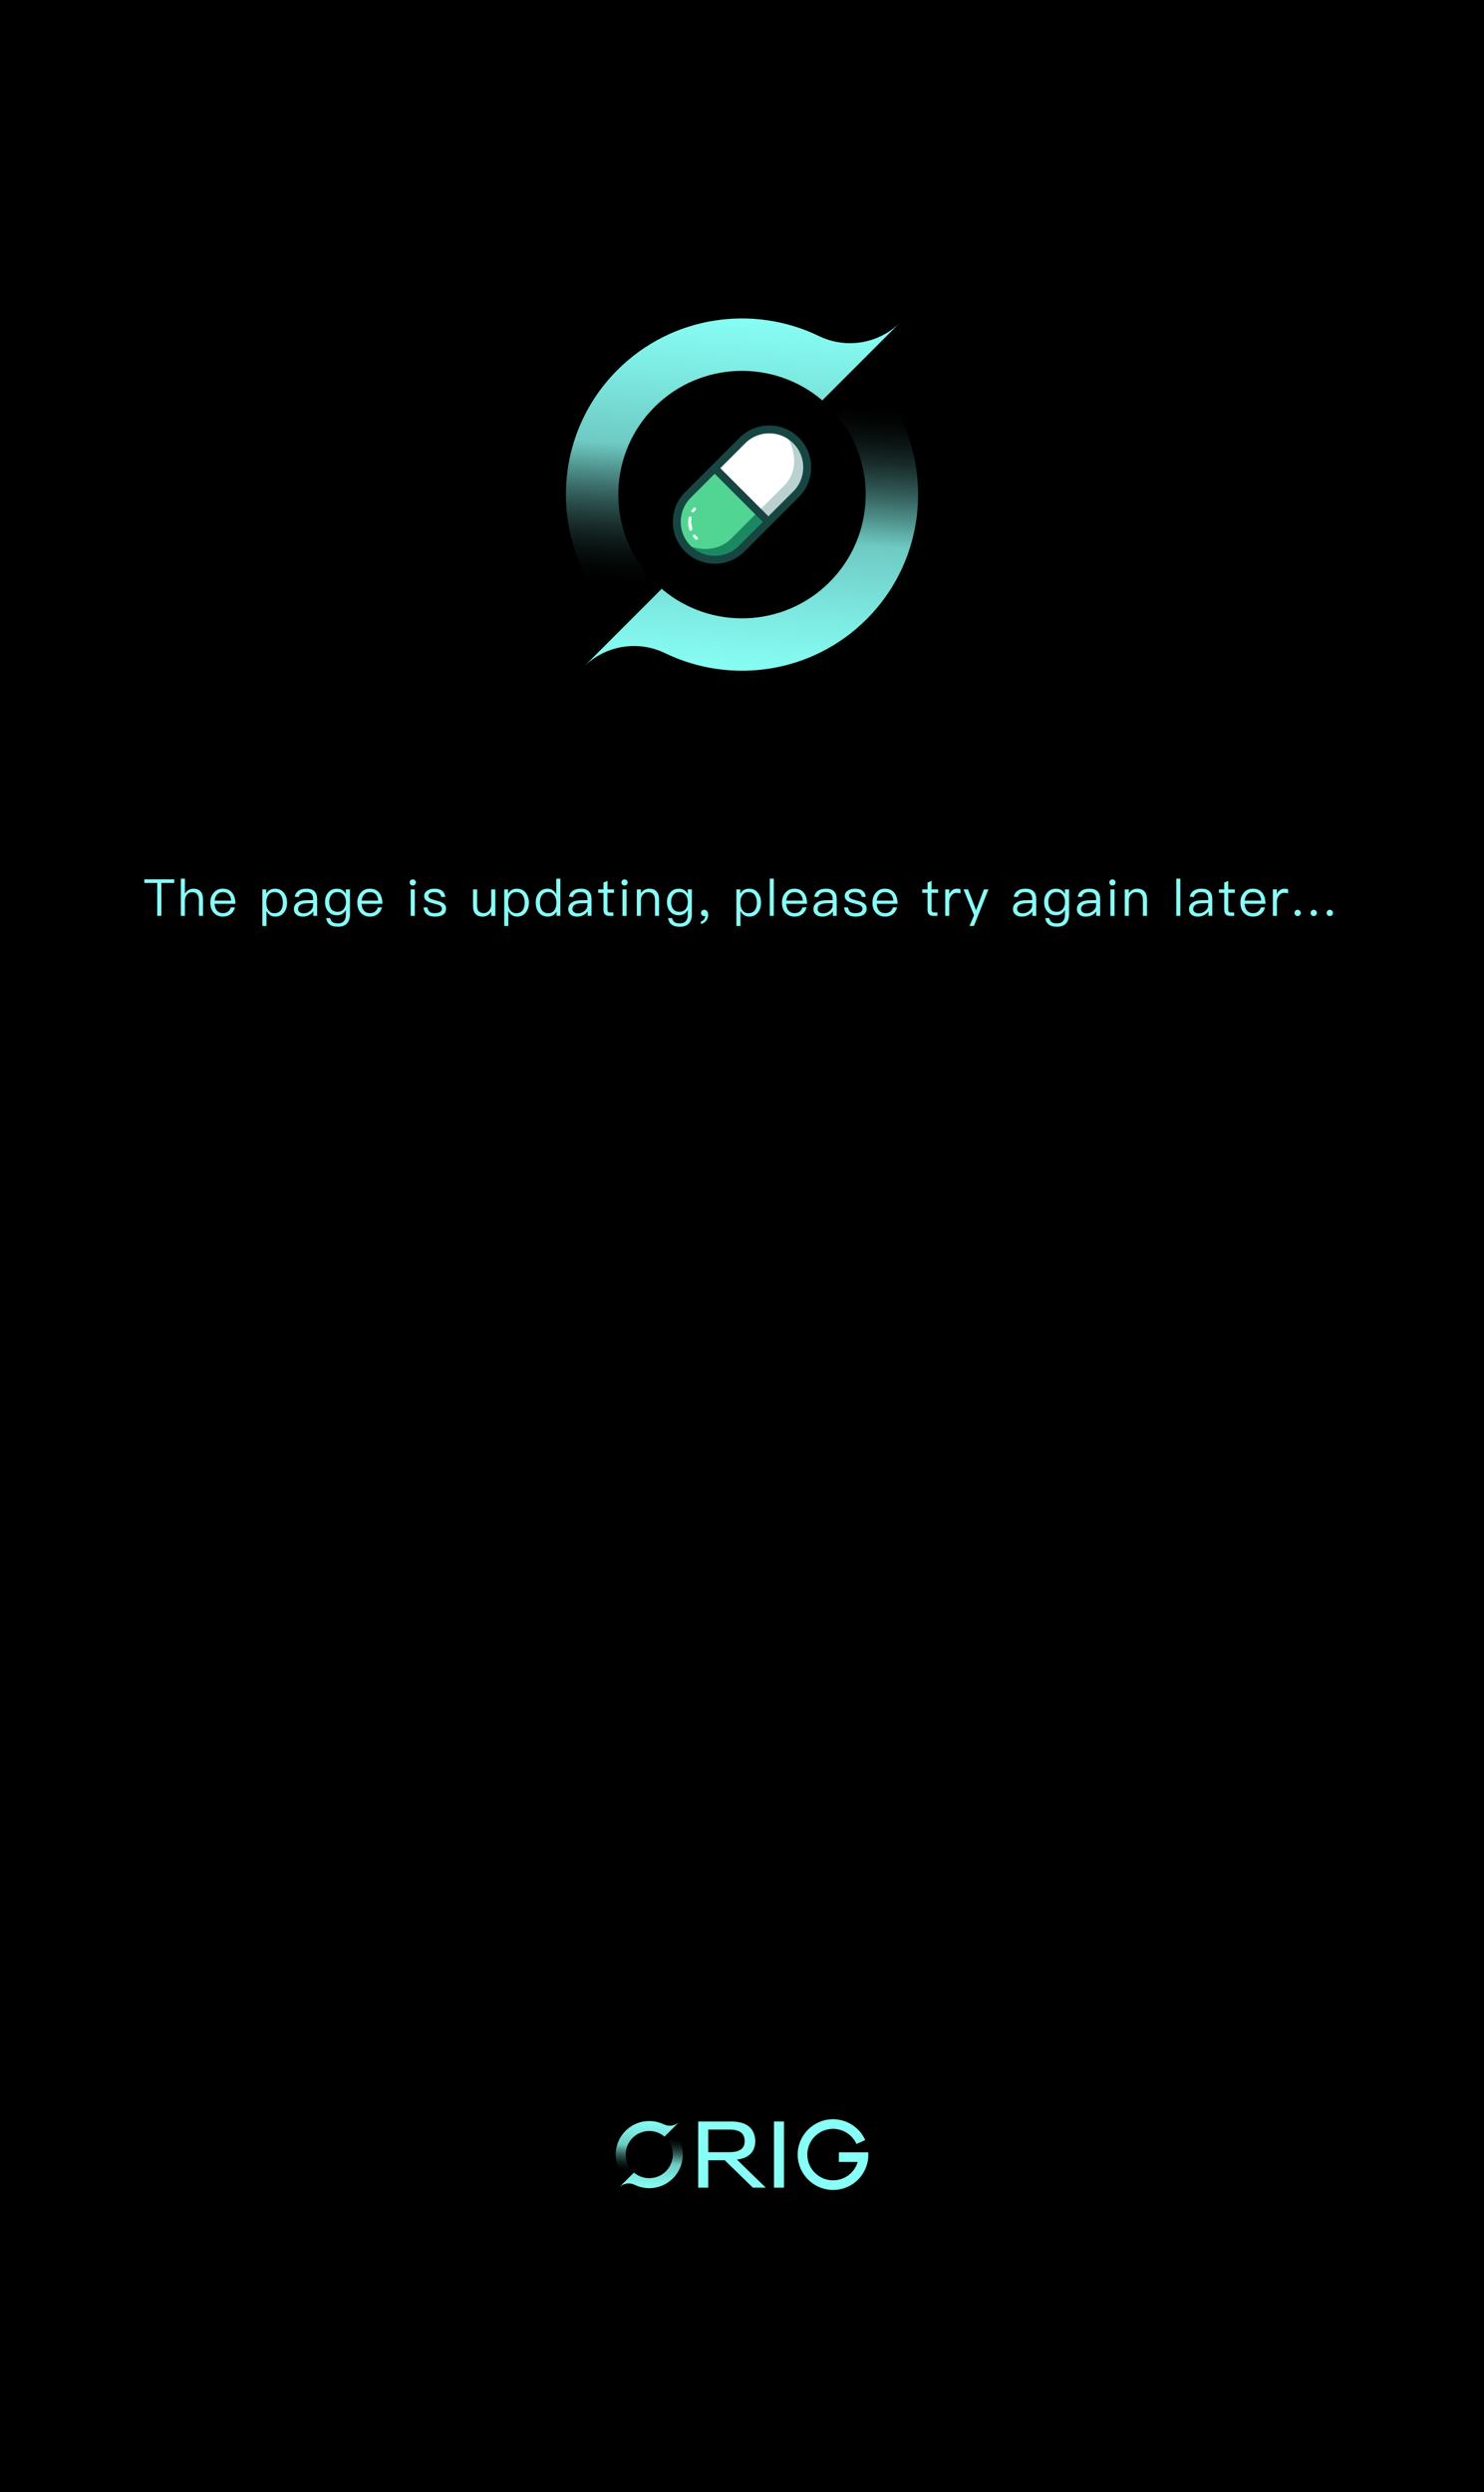 <?xml version="1.0" encoding="utf-8"?>
<!-- Generator: Adobe Illustrator 27.5.0, SVG Export Plug-In . SVG Version: 6.00 Build 0)  -->
<svg version="1.1" id="图层_1" xmlns="http://www.w3.org/2000/svg" xmlns:xlink="http://www.w3.org/1999/xlink" x="0px" y="0px"
	 viewBox="0 0 1125 1888.68" style="enable-background:new 0 0 1125 1888.68;" xml:space="preserve">
<style type="text/css">
	.st0{fill:#88FFF6;}
	.st1{fill:url(#SVGID_1_);}
	.st2{fill:url(#SVGID_00000047782635225226294210000011933054493877590183_);}
	.st3{fill:url(#SVGID_00000069391260134668195730000012071552979737523875_);}
	.st4{fill:url(#SVGID_00000106118377458997105080000001529266383705032116_);}
	.st5{fill:#BAD0D1;}
	.st6{fill:#52D593;}
	.st7{fill:#FFFFFF;}
	.st8{fill:#1C8862;}
	.st9{fill:none;stroke:#174542;stroke-width:6;stroke-miterlimit:10;}
	.st10{fill:#FEFFFE;}
</style>
<rect x="-1159.97" width="3444.94" height="1888.68"/>
<g>
	<path class="st0" d="M132.1,666.44v2.75h-9.77v24.93h-3.14v-24.93h-9.77v-2.75H132.1z"/>
	<path class="st0" d="M140.2,665.89v11.48c0.7-1.28,1.63-2.25,2.79-2.91c1.09-0.62,2.29-0.93,3.64-0.93c2.33,0,4.15,0.66,5.39,2.06
		c1.24,1.36,1.86,3.33,1.86,5.89v12.64h-3.1v-12.17c0-1.86-0.47-3.3-1.32-4.3c-0.93-1.01-2.21-1.51-3.88-1.51
		c-1.55,0-2.83,0.62-3.84,1.86c-1.05,1.24-1.55,2.83-1.55,4.69v11.44h-3.1V665.9h3.11L140.2,665.89L140.2,665.89z"/>
	<path class="st0" d="M176.15,676.79c1.47,1.94,2.25,4.69,2.33,8.18h-15.82c0.15,2.25,0.74,3.99,1.82,5.23
		c1.09,1.24,2.6,1.86,4.5,1.86c1.63,0,2.99-0.43,3.99-1.24c0.85-0.7,1.51-1.74,2.02-3.14h3.1c-0.46,1.94-1.36,3.49-2.71,4.73
		c-1.67,1.47-3.8,2.25-6.4,2.25c-2.87,0-5.2-0.97-6.9-2.83c-1.78-1.94-2.64-4.5-2.64-7.75c0-2.95,0.81-5.43,2.52-7.41
		c1.71-2.09,3.99-3.14,6.9-3.14C172.08,673.53,174.52,674.62,176.15,676.79z M164.63,677.88c-1.09,1.16-1.71,2.71-1.9,4.69h12.52
		c-0.39-4.3-2.52-6.44-6.32-6.44C167.15,676.13,165.72,676.71,164.63,677.88z"/>
	<path class="st0" d="M215.31,676.75c1.51,1.94,2.29,4.38,2.29,7.41c0,2.95-0.78,5.39-2.25,7.33c-1.63,2.09-3.84,3.18-6.71,3.18
		s-5.08-1.4-6.63-4.19v11.32h-3.1v-27.72h2.91v3.3c1.43-2.56,3.64-3.84,6.67-3.84C211.36,673.53,213.64,674.58,215.31,676.75z
		 M203.41,678.46c-1.01,1.4-1.51,3.26-1.51,5.51v0.39c0,2.33,0.54,4.19,1.71,5.62c1.09,1.4,2.52,2.13,4.38,2.13
		c2.17,0,3.8-0.78,4.92-2.25c1.01-1.4,1.51-3.3,1.51-5.7c0-2.37-0.5-4.27-1.43-5.66c-1.12-1.63-2.75-2.4-4.89-2.4
		C206.08,676.09,204.49,676.87,203.41,678.46z"/>
	<path class="st0" d="M238.65,675.78c1.16,1.32,1.78,3.14,1.78,5.47v12.87h-2.91v-3.37c-0.78,1.09-1.82,1.98-3.06,2.68
		c-1.47,0.81-3.14,1.24-5,1.24c-2.02,0-3.61-0.5-4.81-1.51c-1.24-1.05-1.86-2.4-1.86-4.03c0-2.29,0.89-3.99,2.75-5.16
		c1.63-1.09,3.95-1.67,6.98-1.71l4.81-0.08v-1.05c0-3.37-1.74-5.04-5.23-5.04c-1.47,0-2.68,0.27-3.61,0.89
		c-1.05,0.62-1.71,1.59-2.02,2.87l-3.06-0.23c0.43-2.09,1.47-3.68,3.1-4.69c1.47-0.93,3.37-1.4,5.78-1.4
		C235.17,673.53,237.26,674.27,238.65,675.78z M232.72,684.58c-4.5,0.08-6.75,1.55-6.75,4.46c0,0.93,0.35,1.67,1.12,2.29
		c0.78,0.58,1.78,0.89,3.02,0.89c1.9,0,3.57-0.62,5.04-1.86c1.43-1.2,2.17-2.6,2.17-4.15v-1.71L232.72,684.58z"/>
	<path class="st0" d="M262.19,677.53v-3.45h3.1v18.65c0,6.4-3.06,9.62-9.15,9.62c-2.71,0-4.81-0.54-6.2-1.63
		c-1.43-1.09-2.33-2.71-2.68-4.89h3.1c0.23,1.36,0.81,2.37,1.71,2.99c0.89,0.66,2.25,1.01,4.07,1.01c4.03,0,6.05-2.25,6.05-6.67
		v-3.53c-1.47,2.68-3.72,4.03-6.75,4.03c-2.79,0-5-0.97-6.63-2.87c-1.63-1.86-2.4-4.23-2.4-7.13c0-2.95,0.78-5.31,2.4-7.17
		c1.63-1.98,3.84-2.95,6.63-2.95C258.47,673.53,260.72,674.85,262.19,677.53z M251.22,678.26c-1.09,1.32-1.63,3.14-1.63,5.39
		c0,2.09,0.47,3.84,1.43,5.16c1.09,1.47,2.68,2.25,4.85,2.25c2.02,0,3.57-0.7,4.73-2.09c1.09-1.36,1.63-3.14,1.63-5.31
		c0-2.25-0.54-4.07-1.63-5.39c-1.16-1.47-2.71-2.17-4.69-2.17C253.89,676.09,252.34,676.79,251.22,678.26z"/>
	<path class="st0" d="M287.59,676.79c1.47,1.94,2.25,4.69,2.33,8.18H274.1c0.15,2.25,0.74,3.99,1.82,5.23
		c1.09,1.24,2.6,1.86,4.5,1.86c1.63,0,2.99-0.43,3.99-1.24c0.85-0.7,1.51-1.74,2.02-3.14h3.1c-0.46,1.94-1.36,3.49-2.71,4.73
		c-1.67,1.47-3.8,2.25-6.4,2.25c-2.87,0-5.2-0.97-6.9-2.83c-1.78-1.94-2.64-4.5-2.64-7.75c0-2.95,0.81-5.43,2.52-7.41
		c1.71-2.09,3.99-3.14,6.9-3.14C283.52,673.53,285.96,674.62,287.59,676.79z M276.08,677.88c-1.09,1.16-1.71,2.71-1.9,4.69h12.52
		c-0.39-4.3-2.52-6.44-6.32-6.44C278.6,676.13,277.16,676.71,276.08,677.88z"/>
	<path class="st0" d="M314.58,667.17c0.47,0.39,0.7,0.93,0.7,1.63c0,0.66-0.23,1.2-0.7,1.67c-0.46,0.43-1.01,0.66-1.67,0.66
		s-1.2-0.23-1.67-0.66c-0.47-0.47-0.66-1.01-0.66-1.67c0-0.7,0.19-1.24,0.66-1.63c0.46-0.47,1.01-0.66,1.67-0.66
		S314.12,666.71,314.58,667.17z M314.46,674.08v20.05h-3.1v-20.05H314.46z"/>
	<path class="st0" d="M337.53,679.77h-3.02c-0.27-1.24-0.78-2.17-1.55-2.71c-0.85-0.62-2.09-0.93-3.68-0.93
		c-1.4,0-2.48,0.23-3.26,0.78c-0.85,0.5-1.28,1.2-1.28,2.09c0,0.85,0.54,1.59,1.71,2.17c0.74,0.35,2.13,0.78,4.15,1.32
		c2.4,0.58,4.11,1.2,5.16,1.86c1.59,1.01,2.4,2.36,2.4,4.11c0,4.11-2.83,6.2-8.49,6.2c-5.27,0-8.14-2.33-8.61-6.94h3.02
		c0.23,1.59,0.81,2.71,1.67,3.41c0.85,0.62,2.13,0.93,3.84,0.93c3.57,0,5.39-1.16,5.39-3.41c0-1.12-0.66-1.98-1.9-2.6
		c-0.66-0.31-2.09-0.74-4.26-1.28c-2.37-0.58-4.03-1.16-4.96-1.78c-1.55-0.93-2.29-2.21-2.29-3.92c0-1.71,0.74-3.02,2.25-4.03
		c1.4-1.01,3.26-1.51,5.51-1.51C334.28,673.53,336.99,675.59,337.53,679.77z"/>
	<path class="st0" d="M361.69,674.08v12.25c0,1.9,0.39,3.33,1.2,4.27c0.81,0.93,2.13,1.43,3.95,1.43c1.32,0,2.52-0.54,3.57-1.55
		c1.09-1.09,1.75-2.48,1.98-4.19v-12.21h3.1v20.05h-3.1v-3.1c-1.63,2.4-3.8,3.65-6.51,3.65c-4.89,0-7.29-2.75-7.29-8.18v-12.41h3.1
		L361.69,674.08L361.69,674.08z"/>
	<path class="st0" d="M398.65,676.75c1.51,1.94,2.29,4.38,2.29,7.41c0,2.95-0.78,5.39-2.25,7.33c-1.63,2.09-3.84,3.18-6.71,3.18
		s-5.08-1.4-6.63-4.19v11.32h-3.1v-27.72h2.91v3.3c1.43-2.56,3.64-3.84,6.67-3.84C394.69,673.53,396.98,674.58,398.65,676.75z
		 M386.74,678.46c-1.01,1.4-1.51,3.26-1.51,5.51v0.39c0,2.33,0.54,4.19,1.71,5.62c1.08,1.4,2.52,2.13,4.38,2.13
		c2.17,0,3.8-0.78,4.92-2.25c1.01-1.4,1.51-3.3,1.51-5.7c0-2.37-0.5-4.27-1.43-5.66c-1.12-1.63-2.75-2.4-4.89-2.4
		C389.42,676.09,387.83,676.87,386.74,678.46z"/>
	<path class="st0" d="M424.82,665.89v28.23h-2.91v-3.3c-1.4,2.56-3.64,3.84-6.67,3.84c-2.95,0-5.23-1.09-6.86-3.18
		c-1.51-1.94-2.25-4.42-2.25-7.44c0-2.95,0.74-5.35,2.25-7.29c1.63-2.17,3.84-3.22,6.71-3.22s5.08,1.4,6.63,4.23V665.9h3.1V665.89z
		 M410.79,678.42c-1.01,1.36-1.47,3.22-1.47,5.62s0.47,4.3,1.43,5.7c1.09,1.55,2.71,2.37,4.89,2.37c2.02,0,3.57-0.78,4.69-2.33
		c0.97-1.4,1.47-3.22,1.47-5.47v-0.39c0-2.33-0.58-4.23-1.67-5.66c-1.12-1.47-2.6-2.17-4.38-2.17
		C413.54,676.09,411.87,676.87,410.79,678.42z"/>
	<path class="st0" d="M446.65,675.78c1.16,1.32,1.78,3.14,1.78,5.47v12.87h-2.91v-3.37c-0.78,1.09-1.82,1.98-3.06,2.68
		c-1.47,0.81-3.14,1.24-5,1.24c-2.02,0-3.61-0.5-4.81-1.51c-1.24-1.05-1.86-2.4-1.86-4.03c0-2.29,0.89-3.99,2.75-5.16
		c1.63-1.09,3.96-1.67,6.98-1.71l4.81-0.08v-1.05c0-3.37-1.74-5.04-5.23-5.04c-1.47,0-2.67,0.27-3.61,0.89
		c-1.05,0.62-1.71,1.59-2.02,2.87l-3.06-0.23c0.43-2.09,1.47-3.68,3.1-4.69c1.47-0.93,3.37-1.4,5.78-1.4
		C443.16,673.53,445.26,674.27,446.65,675.78z M440.72,684.58c-4.5,0.08-6.75,1.55-6.75,4.46c0,0.93,0.35,1.67,1.12,2.29
		c0.78,0.58,1.78,0.89,3.02,0.89c1.9,0,3.57-0.62,5.04-1.86c1.43-1.2,2.17-2.6,2.17-4.15v-1.71L440.72,684.58z"/>
	<path class="st0" d="M460.54,674.08h4.96v2.6h-4.96v12.76c0,0.74,0.12,1.28,0.43,1.59c0.27,0.31,0.78,0.5,1.47,0.5H465v2.6h-3.02
		c-1.63,0-2.83-0.43-3.53-1.28c-0.66-0.78-0.97-1.9-0.97-3.41v-12.76h-4.03v-2.6h4.03v-5.2l3.06-1.28V674.08z"/>
	<path class="st0" d="M475.12,667.17c0.47,0.39,0.7,0.93,0.7,1.63c0,0.66-0.23,1.2-0.7,1.67c-0.46,0.43-1.01,0.66-1.67,0.66
		s-1.2-0.23-1.67-0.66c-0.47-0.47-0.66-1.01-0.66-1.67c0-0.7,0.19-1.24,0.66-1.63c0.46-0.47,1.01-0.66,1.67-0.66
		S474.65,666.71,475.12,667.17z M475,674.08v20.05h-3.1v-20.05H475z"/>
	<path class="st0" d="M499.62,681.79v12.33h-3.1v-12.1c0-3.92-1.78-5.85-5.27-5.85c-1.4,0-2.6,0.5-3.61,1.51
		c-1.09,1.09-1.67,2.52-1.78,4.34v12.1h-3.1v-20.05h3.1v2.95c0.7-1.12,1.59-1.98,2.67-2.56c1.09-0.62,2.29-0.93,3.61-0.93
		C497.1,673.53,499.62,676.29,499.62,681.79z"/>
	<path class="st0" d="M521.38,677.53v-3.45h3.1v18.65c0,6.4-3.06,9.62-9.15,9.62c-2.71,0-4.81-0.54-6.2-1.63
		c-1.43-1.09-2.33-2.71-2.68-4.89h3.1c0.23,1.36,0.81,2.37,1.71,2.99c0.89,0.66,2.25,1.01,4.07,1.01c4.03,0,6.05-2.25,6.05-6.67
		v-3.53c-1.47,2.68-3.72,4.03-6.75,4.03c-2.79,0-5-0.97-6.63-2.87c-1.63-1.86-2.4-4.23-2.4-7.13c0-2.95,0.78-5.31,2.4-7.17
		c1.63-1.98,3.84-2.95,6.63-2.95C517.65,673.53,519.9,674.85,521.38,677.53z M510.4,678.26c-1.09,1.32-1.63,3.14-1.63,5.39
		c0,2.09,0.47,3.84,1.43,5.16c1.09,1.47,2.68,2.25,4.85,2.25c2.02,0,3.57-0.7,4.73-2.09c1.09-1.36,1.63-3.14,1.63-5.31
		c0-2.25-0.54-4.07-1.63-5.39c-1.16-1.47-2.71-2.17-4.69-2.17C513.08,676.09,511.53,676.79,510.4,678.26z"/>
	<path class="st0" d="M536.07,690.59c0.5,0.7,0.78,1.59,0.78,2.71c0,1.71-0.5,3.22-1.51,4.54c-1.01,1.24-2.37,2.09-4.03,2.52v-1.9
		c1.01-0.35,1.86-0.93,2.48-1.71c0.54-0.81,0.85-1.67,0.85-2.6c-0.19,0.08-0.46,0.16-0.85,0.16c-0.66,0-1.2-0.23-1.67-0.7
		c-0.47-0.47-0.7-1.05-0.7-1.71c0-0.74,0.23-1.32,0.74-1.74c0.43-0.47,1.01-0.66,1.78-0.66
		C534.79,689.51,535.53,689.86,536.07,690.59z"/>
	<path class="st0" d="M574.65,676.75c1.51,1.94,2.29,4.38,2.29,7.41c0,2.95-0.78,5.39-2.25,7.33c-1.63,2.09-3.84,3.18-6.71,3.18
		s-5.08-1.4-6.63-4.19v11.32h-3.1v-27.72h2.91v3.3c1.43-2.56,3.64-3.84,6.67-3.84C570.7,673.53,572.99,674.58,574.65,676.75z
		 M562.75,678.46c-1.01,1.4-1.51,3.26-1.51,5.51v0.39c0,2.33,0.54,4.19,1.71,5.62c1.08,1.4,2.52,2.13,4.38,2.13
		c2.17,0,3.8-0.78,4.92-2.25c1.01-1.4,1.51-3.3,1.51-5.7c0-2.37-0.5-4.27-1.43-5.66c-1.12-1.63-2.75-2.4-4.89-2.4
		C565.43,676.09,563.84,676.87,562.75,678.46z"/>
	<path class="st0" d="M586.6,665.89v28.23h-3.06v-28.23H586.6z"/>
	<path class="st0" d="M609.51,676.79c1.47,1.94,2.25,4.69,2.33,8.18h-15.82c0.16,2.25,0.74,3.99,1.82,5.23s2.6,1.86,4.5,1.86
		c1.63,0,2.99-0.43,3.99-1.24c0.85-0.7,1.51-1.74,2.02-3.14h3.1c-0.47,1.94-1.36,3.49-2.71,4.73c-1.67,1.47-3.8,2.25-6.4,2.25
		c-2.87,0-5.2-0.97-6.9-2.83c-1.78-1.94-2.64-4.5-2.64-7.75c0-2.95,0.81-5.43,2.52-7.41c1.71-2.09,3.99-3.14,6.9-3.14
		C605.44,673.53,607.89,674.62,609.51,676.79z M598,677.88c-1.09,1.16-1.71,2.71-1.9,4.69h12.52c-0.39-4.3-2.52-6.44-6.32-6.44
		C600.52,676.13,599.08,676.71,598,677.88z"/>
	<path class="st0" d="M632.51,675.78c1.16,1.32,1.78,3.14,1.78,5.47v12.87h-2.91v-3.37c-0.78,1.09-1.82,1.98-3.06,2.68
		c-1.47,0.81-3.14,1.24-5,1.24c-2.02,0-3.61-0.5-4.81-1.51c-1.24-1.05-1.86-2.4-1.86-4.03c0-2.29,0.89-3.99,2.75-5.16
		c1.63-1.09,3.96-1.67,6.98-1.71l4.81-0.08v-1.05c0-3.37-1.74-5.04-5.23-5.04c-1.47,0-2.67,0.27-3.61,0.89
		c-1.05,0.62-1.71,1.59-2.02,2.87l-3.06-0.23c0.43-2.09,1.47-3.68,3.1-4.69c1.47-0.93,3.37-1.4,5.78-1.4
		C629.02,673.53,631.11,674.27,632.51,675.78z M626.58,684.58c-4.5,0.08-6.75,1.55-6.75,4.46c0,0.93,0.35,1.67,1.12,2.29
		c0.78,0.58,1.78,0.89,3.02,0.89c1.9,0,3.57-0.62,5.04-1.86c1.43-1.2,2.17-2.6,2.17-4.15v-1.71L626.58,684.58z"/>
	<path class="st0" d="M656.36,679.77h-3.02c-0.27-1.24-0.78-2.17-1.55-2.71c-0.85-0.62-2.09-0.93-3.68-0.93
		c-1.4,0-2.48,0.23-3.26,0.78c-0.85,0.5-1.28,1.2-1.28,2.09c0,0.85,0.54,1.59,1.71,2.17c0.74,0.35,2.13,0.78,4.15,1.32
		c2.4,0.58,4.11,1.2,5.16,1.86c1.59,1.01,2.4,2.36,2.4,4.11c0,4.11-2.83,6.2-8.49,6.2c-5.27,0-8.14-2.33-8.61-6.94h3.02
		c0.23,1.59,0.81,2.71,1.67,3.41c0.85,0.62,2.13,0.93,3.84,0.93c3.57,0,5.39-1.16,5.39-3.41c0-1.12-0.66-1.98-1.9-2.6
		c-0.66-0.31-2.09-0.74-4.26-1.28c-2.37-0.58-4.03-1.16-4.96-1.78c-1.55-0.93-2.29-2.21-2.29-3.92c0-1.71,0.74-3.02,2.25-4.03
		c1.4-1.01,3.26-1.51,5.51-1.51C653.1,673.53,655.81,675.59,656.36,679.77z"/>
	<path class="st0" d="M678.11,676.79c1.47,1.94,2.25,4.69,2.33,8.18h-15.82c0.16,2.25,0.74,3.99,1.82,5.23s2.6,1.86,4.5,1.86
		c1.63,0,2.99-0.43,3.99-1.24c0.85-0.7,1.51-1.74,2.02-3.14h3.1c-0.47,1.94-1.36,3.49-2.71,4.73c-1.67,1.47-3.8,2.25-6.4,2.25
		c-2.87,0-5.2-0.97-6.9-2.83c-1.78-1.94-2.64-4.5-2.64-7.75c0-2.95,0.81-5.43,2.52-7.41c1.71-2.09,3.99-3.14,6.9-3.14
		C674.04,673.53,676.48,674.62,678.11,676.79z M666.59,677.88c-1.09,1.16-1.71,2.71-1.9,4.69h12.52c-0.39-4.3-2.52-6.44-6.32-6.44
		C669.11,676.13,667.68,676.71,666.59,677.88z"/>
	<path class="st0" d="M706.22,674.08h4.96v2.6h-4.96v12.76c0,0.74,0.12,1.28,0.43,1.59c0.27,0.31,0.78,0.5,1.47,0.5h2.56v2.6h-3.02
		c-1.63,0-2.83-0.43-3.53-1.28c-0.66-0.78-0.97-1.9-0.97-3.41v-12.76h-4.03v-2.6h4.03v-5.2l3.06-1.28L706.22,674.08L706.22,674.08z"
		/>
	<path class="st0" d="M728.13,674v3.1c-1.01-0.31-2.02-0.43-2.99-0.43c-1.55,0-2.87,0.66-3.92,2.06c-1.09,1.32-1.59,2.91-1.59,4.77
		v10.62h-3.06v-20.05h3.06v3.49c0.54-1.16,1.24-2.09,2.09-2.75c1.05-0.85,2.25-1.28,3.64-1.28
		C726.46,673.53,727.4,673.69,728.13,674z"/>
	<path class="st0" d="M733.83,674.08l6.13,15.82l5.93-15.82h3.41l-10.97,27.72h-3.37l3.45-8.14l-7.95-19.58L733.83,674.08
		L733.83,674.08z"/>
	<path class="st0" d="M783.78,675.78c1.16,1.32,1.78,3.14,1.78,5.47v12.87h-2.91v-3.37c-0.78,1.09-1.82,1.98-3.06,2.68
		c-1.47,0.81-3.14,1.24-5,1.24c-2.02,0-3.61-0.5-4.81-1.51c-1.24-1.05-1.86-2.4-1.86-4.03c0-2.29,0.89-3.99,2.75-5.16
		c1.63-1.09,3.96-1.67,6.98-1.71l4.81-0.08v-1.05c0-3.37-1.74-5.04-5.23-5.04c-1.47,0-2.67,0.27-3.61,0.89
		c-1.05,0.62-1.71,1.59-2.02,2.87l-3.06-0.23c0.43-2.09,1.47-3.68,3.1-4.69c1.47-0.93,3.37-1.4,5.78-1.4
		C780.29,673.53,782.38,674.27,783.78,675.78z M777.84,684.58c-4.5,0.08-6.75,1.55-6.75,4.46c0,0.93,0.35,1.67,1.12,2.29
		c0.78,0.58,1.78,0.89,3.02,0.89c1.9,0,3.57-0.62,5.04-1.86c1.43-1.2,2.17-2.6,2.17-4.15v-1.71L777.84,684.58z"/>
	<path class="st0" d="M807.31,677.53v-3.45h3.1v18.65c0,6.4-3.06,9.62-9.15,9.62c-2.71,0-4.81-0.54-6.2-1.63
		c-1.43-1.09-2.33-2.71-2.68-4.89h3.1c0.23,1.36,0.81,2.37,1.71,2.99c0.89,0.66,2.25,1.01,4.07,1.01c4.03,0,6.05-2.25,6.05-6.67
		v-3.53c-1.47,2.68-3.72,4.03-6.75,4.03c-2.79,0-5-0.97-6.63-2.87c-1.63-1.86-2.4-4.23-2.4-7.13c0-2.95,0.78-5.31,2.4-7.17
		c1.63-1.98,3.84-2.95,6.63-2.95C803.59,673.53,805.84,674.85,807.31,677.53z M796.34,678.26c-1.09,1.32-1.63,3.14-1.63,5.39
		c0,2.09,0.47,3.84,1.43,5.16c1.09,1.47,2.68,2.25,4.85,2.25c2.02,0,3.57-0.7,4.73-2.09c1.09-1.36,1.63-3.14,1.63-5.31
		c0-2.25-0.54-4.07-1.63-5.39c-1.16-1.47-2.71-2.17-4.69-2.17C799.02,676.09,797.46,676.79,796.34,678.26z"/>
	<path class="st0" d="M832.25,675.78c1.16,1.32,1.78,3.14,1.78,5.47v12.87h-2.91v-3.37c-0.78,1.09-1.82,1.98-3.06,2.68
		c-1.47,0.81-3.14,1.24-5,1.24c-2.02,0-3.61-0.5-4.81-1.51c-1.24-1.05-1.86-2.4-1.86-4.03c0-2.29,0.89-3.99,2.75-5.16
		c1.63-1.09,3.96-1.67,6.98-1.71l4.81-0.08v-1.05c0-3.37-1.74-5.04-5.23-5.04c-1.47,0-2.67,0.27-3.61,0.89
		c-1.05,0.62-1.71,1.59-2.02,2.87l-3.06-0.23c0.43-2.09,1.47-3.68,3.1-4.69c1.47-0.93,3.37-1.4,5.78-1.4
		C828.76,673.53,830.85,674.27,832.25,675.78z M826.31,684.58c-4.5,0.08-6.75,1.55-6.75,4.46c0,0.93,0.35,1.67,1.12,2.29
		c0.78,0.58,1.78,0.89,3.02,0.89c1.9,0,3.57-0.62,5.04-1.86c1.43-1.2,2.17-2.6,2.17-4.15v-1.71L826.31,684.58z"/>
	<path class="st0" d="M845,667.17c0.47,0.39,0.7,0.93,0.7,1.63c0,0.66-0.23,1.2-0.7,1.67c-0.46,0.43-1.01,0.66-1.67,0.66
		s-1.2-0.23-1.67-0.66c-0.47-0.47-0.66-1.01-0.66-1.67c0-0.7,0.19-1.24,0.66-1.63c0.46-0.47,1.01-0.66,1.67-0.66
		S844.54,666.71,845,667.17z M844.89,674.08v20.05h-3.1v-20.05H844.89z"/>
	<path class="st0" d="M869.51,681.79v12.33h-3.1v-12.1c0-3.92-1.78-5.85-5.27-5.85c-1.4,0-2.6,0.5-3.61,1.51
		c-1.08,1.09-1.67,2.52-1.78,4.34v12.1h-3.1v-20.05h3.1v2.95c0.7-1.12,1.59-1.98,2.67-2.56c1.09-0.62,2.29-0.93,3.61-0.93
		C866.99,673.53,869.51,676.29,869.51,681.79z"/>
	<path class="st0" d="M894.79,665.89v28.23h-3.06v-28.23H894.79z"/>
	<path class="st0" d="M917.24,675.78c1.16,1.32,1.78,3.14,1.78,5.47v12.87h-2.91v-3.37c-0.78,1.09-1.82,1.98-3.06,2.68
		c-1.47,0.81-3.14,1.24-5,1.24c-2.02,0-3.61-0.5-4.81-1.51c-1.24-1.05-1.86-2.4-1.86-4.03c0-2.29,0.89-3.99,2.75-5.16
		c1.63-1.09,3.96-1.67,6.98-1.71l4.81-0.08v-1.05c0-3.37-1.74-5.04-5.23-5.04c-1.47,0-2.67,0.27-3.61,0.89
		c-1.05,0.62-1.71,1.59-2.02,2.87l-3.06-0.23c0.43-2.09,1.47-3.68,3.1-4.69c1.47-0.93,3.37-1.4,5.78-1.4
		C913.75,673.53,915.85,674.27,917.24,675.78z M911.31,684.58c-4.5,0.08-6.75,1.55-6.75,4.46c0,0.93,0.35,1.67,1.12,2.29
		c0.78,0.58,1.78,0.89,3.02,0.89c1.9,0,3.57-0.62,5.04-1.86c1.43-1.2,2.17-2.6,2.17-4.15v-1.71L911.31,684.58z"/>
	<path class="st0" d="M931.13,674.08h4.96v2.6h-4.96v12.76c0,0.74,0.12,1.28,0.43,1.59c0.27,0.31,0.78,0.5,1.47,0.5h2.56v2.6h-3.02
		c-1.63,0-2.83-0.43-3.53-1.28c-0.66-0.78-0.97-1.9-0.97-3.41v-12.76h-4.03v-2.6h4.03v-5.2l3.06-1.28L931.13,674.08L931.13,674.08z"
		/>
	<path class="st0" d="M957.03,676.79c1.47,1.94,2.25,4.69,2.33,8.18h-15.82c0.16,2.25,0.74,3.99,1.82,5.23s2.6,1.86,4.5,1.86
		c1.63,0,2.99-0.43,3.99-1.24c0.85-0.7,1.51-1.74,2.02-3.14h3.1c-0.47,1.94-1.36,3.49-2.71,4.73c-1.67,1.47-3.8,2.25-6.4,2.25
		c-2.87,0-5.2-0.97-6.9-2.83c-1.78-1.94-2.64-4.5-2.64-7.75c0-2.95,0.81-5.43,2.52-7.41c1.71-2.09,3.99-3.14,6.9-3.14
		C952.96,673.53,955.4,674.62,957.03,676.79z M945.51,677.88c-1.09,1.16-1.71,2.71-1.9,4.69h12.52c-0.39-4.3-2.52-6.44-6.32-6.44
		C948.03,676.13,946.6,676.71,945.51,677.88z"/>
	<path class="st0" d="M976.49,674v3.1c-1.01-0.31-2.02-0.43-2.99-0.43c-1.55,0-2.87,0.66-3.92,2.06c-1.09,1.32-1.59,2.91-1.59,4.77
		v10.62h-3.06v-20.05h3.06v3.49c0.54-1.16,1.24-2.09,2.09-2.75c1.05-0.85,2.25-1.28,3.64-1.28
		C974.83,673.53,975.76,673.69,976.49,674z"/>
	<path class="st0" d="M985.41,690.2c0.46,0.47,0.7,1.01,0.7,1.71c0,0.66-0.23,1.2-0.7,1.67s-1.05,0.7-1.67,0.7
		c-0.7,0-1.24-0.23-1.67-0.7c-0.47-0.47-0.7-1.01-0.7-1.67c0-0.7,0.23-1.24,0.7-1.71c0.43-0.47,0.97-0.7,1.67-0.7
		C984.37,689.51,984.95,689.74,985.41,690.2z"/>
	<path class="st0" d="M997.59,690.2c0.46,0.47,0.7,1.01,0.7,1.71c0,0.66-0.23,1.2-0.7,1.67s-1.05,0.7-1.67,0.7
		c-0.7,0-1.24-0.23-1.67-0.7c-0.47-0.47-0.7-1.01-0.7-1.67c0-0.7,0.23-1.24,0.7-1.71c0.43-0.47,0.97-0.7,1.67-0.7
		C996.54,689.51,997.13,689.74,997.59,690.2z"/>
	<path class="st0" d="M1009.77,690.2c0.46,0.47,0.7,1.01,0.7,1.71c0,0.66-0.23,1.2-0.7,1.67s-1.05,0.7-1.67,0.7
		c-0.7,0-1.24-0.23-1.67-0.7c-0.47-0.47-0.7-1.01-0.7-1.67c0-0.7,0.23-1.24,0.7-1.71c0.43-0.47,0.97-0.7,1.67-0.7
		C1008.72,689.51,1009.3,689.74,1009.77,690.2z"/>
</g>
<g>
	<g>
		
			<linearGradient id="SVGID_1_" gradientUnits="userSpaceOnUse" x1="-221.725" y1="1756.676" x2="-252.669" y2="1783.661" gradientTransform="matrix(0.707 -0.707 0.707 0.707 -593.552 207.747)">
			<stop  offset="0" style="stop-color:#88FFF6"/>
			<stop  offset="0.029" style="stop-color:#87FDF4;stop-opacity:0.997"/>
			<stop  offset="0.22" style="stop-color:#84F7EE;stop-opacity:0.951"/>
			<stop  offset="0.48" style="stop-color:#7DE5DD;stop-opacity:0.888"/>
			<stop  offset="0.485" style="stop-color:#7DE5DD;stop-opacity:0.887"/>
			<stop  offset="0.533" style="stop-color:#77DBD3;stop-opacity:0.805"/>
			<stop  offset="0.616" style="stop-color:#68BEB8;stop-opacity:0.662"/>
			<stop  offset="0.724" style="stop-color:#4F918C;stop-opacity:0.476"/>
			<stop  offset="0.852" style="stop-color:#2C514E;stop-opacity:0.254"/>
			<stop  offset="0.997" style="stop-color:#010201;stop-opacity:4.487395e-03"/>
			<stop  offset="1" style="stop-color:#000000;stop-opacity:0"/>
		</linearGradient>
		<path class="st1" d="M515.04,1608.06l-11.27,11.27c-7.01-5.99-17.6-5.66-24.23,0.97s-6.95,17.21-0.96,24.23l-5.36,5.36
			c-8.93-9.97-8.61-25.36,0.97-34.94c7.84-7.84,19.55-9.48,29.02-4.94c0.04,0.02,0.07,0.04,0.11,0.05
			C507.14,1611.9,511.87,1611.23,515.04,1608.06z"/>
		
			<linearGradient id="SVGID_00000049917005490759637750000004232044861216722610_" gradientUnits="userSpaceOnUse" x1="1528.906" y1="249.573" x2="1497.962" y2="276.558" gradientTransform="matrix(-0.707 0.707 -0.707 -0.707 1750.111 754.552)">
			<stop  offset="0" style="stop-color:#88FFF6"/>
			<stop  offset="0.029" style="stop-color:#87FDF4;stop-opacity:0.997"/>
			<stop  offset="0.22" style="stop-color:#84F7EE;stop-opacity:0.951"/>
			<stop  offset="0.48" style="stop-color:#7DE5DD;stop-opacity:0.888"/>
			<stop  offset="0.485" style="stop-color:#7DE5DD;stop-opacity:0.887"/>
			<stop  offset="0.533" style="stop-color:#77DBD3;stop-opacity:0.805"/>
			<stop  offset="0.616" style="stop-color:#68BEB8;stop-opacity:0.662"/>
			<stop  offset="0.724" style="stop-color:#4F918C;stop-opacity:0.476"/>
			<stop  offset="0.852" style="stop-color:#2C514E;stop-opacity:0.254"/>
			<stop  offset="0.997" style="stop-color:#010201;stop-opacity:4.487395e-03"/>
			<stop  offset="1" style="stop-color:#000000;stop-opacity:0"/>
		</linearGradient>
		<path style="fill:url(#SVGID_00000049917005490759637750000004232044861216722610_);" d="M469.32,1657.8l11.27-11.27
			c7.01,5.99,17.6,5.66,24.23-0.97s6.95-17.21,0.96-24.23l5.36-5.36c8.93,9.97,8.61,25.36-0.97,34.94
			c-7.84,7.84-19.55,9.48-29.02,4.94c-0.04-0.02-0.07-0.04-0.11-0.05C477.21,1653.96,472.49,1654.63,469.32,1657.8z"/>
	</g>
	<path class="st0" d="M580.51,1657.99h-9.78l-21.29-20.78H536.9v20.78h-7.58v-50.12h25.87c11.25,0.33,16.74,5.13,17.39,14.42
		c0,8.48-4.65,13.29-13.94,14.42L580.51,1657.99z M536.9,1613.98v17.11h16.13c7.82,0,11.65-2.85,11.49-8.56
		c0-5.7-3.83-8.56-11.49-8.56H536.9V1613.98z"/>
	<path class="st0" d="M586.74,1657.99v-50.12h7.58v50.12H586.74z"/>
	<path class="st0" d="M635.95,1631.21v7.3h14.25c-2.49,8.45-10.39,14.27-19.51,13.9c-9.76-0.39-17.83-8.13-18.62-17.87
		c-0.93-11.48,8.15-21.11,19.43-21.11c7.65,0,14.63,4.5,17.78,11.48l6.65-3.01c-4.33-9.58-13.92-15.77-24.43-15.77
		c-14.96,0-27.09,12.32-26.79,27.34c0.28,14.29,11.97,25.97,26.26,26.25c13.43,0.26,24.82-9.26,26.98-22.43c0-0.01,0-0.01,0-0.02
		c0.18-1.13,0.26-2.27,0.27-3.41l0.03-2.64L635.95,1631.21L635.95,1631.21z"/>
</g>
<g>
	<g>
		
			<linearGradient id="SVGID_00000054984384393513658410000002791936896015369403_" gradientUnits="userSpaceOnUse" x1="795.359" y1="836.82" x2="632.894" y2="978.498" gradientTransform="matrix(0.707 -0.707 0.707 0.707 -593.552 207.747)">
			<stop  offset="0" style="stop-color:#88FFF6"/>
			<stop  offset="0.029" style="stop-color:#87FDF4;stop-opacity:0.997"/>
			<stop  offset="0.22" style="stop-color:#84F7EE;stop-opacity:0.951"/>
			<stop  offset="0.48" style="stop-color:#7DE5DD;stop-opacity:0.888"/>
			<stop  offset="0.485" style="stop-color:#7DE5DD;stop-opacity:0.887"/>
			<stop  offset="0.533" style="stop-color:#77DBD3;stop-opacity:0.805"/>
			<stop  offset="0.616" style="stop-color:#68BEB8;stop-opacity:0.662"/>
			<stop  offset="0.724" style="stop-color:#4F918C;stop-opacity:0.476"/>
			<stop  offset="0.852" style="stop-color:#2C514E;stop-opacity:0.254"/>
			<stop  offset="0.997" style="stop-color:#010201;stop-opacity:4.487395e-03"/>
			<stop  offset="1" style="stop-color:#000000;stop-opacity:0"/>
		</linearGradient>
		<path style="fill:url(#SVGID_00000054984384393513658410000002791936896015369403_);" d="M682.52,244.28l-59.16,59.16
			c-36.82-31.43-92.4-29.74-127.21,5.07c-34.8,34.8-36.49,90.38-5.06,127.2l-28.15,28.15c-46.88-52.37-45.19-133.15,5.12-183.45
			c41.15-41.15,102.66-49.77,152.37-25.91c0.19,0.09,0.38,0.19,0.57,0.28C641.07,264.43,665.88,260.93,682.52,244.28z"/>
		
			<linearGradient id="SVGID_00000041291421981682851740000010452324528029671346_" gradientUnits="userSpaceOnUse" x1="667.362" y1="1009.452" x2="504.897" y2="1151.13" gradientTransform="matrix(-0.707 0.707 -0.707 -0.707 1750.111 754.552)">
			<stop  offset="0" style="stop-color:#88FFF6"/>
			<stop  offset="0.029" style="stop-color:#87FDF4;stop-opacity:0.997"/>
			<stop  offset="0.22" style="stop-color:#84F7EE;stop-opacity:0.951"/>
			<stop  offset="0.48" style="stop-color:#7DE5DD;stop-opacity:0.888"/>
			<stop  offset="0.485" style="stop-color:#7DE5DD;stop-opacity:0.887"/>
			<stop  offset="0.533" style="stop-color:#77DBD3;stop-opacity:0.805"/>
			<stop  offset="0.616" style="stop-color:#68BEB8;stop-opacity:0.662"/>
			<stop  offset="0.724" style="stop-color:#4F918C;stop-opacity:0.476"/>
			<stop  offset="0.852" style="stop-color:#2C514E;stop-opacity:0.254"/>
			<stop  offset="0.997" style="stop-color:#010201;stop-opacity:4.487395e-03"/>
			<stop  offset="1" style="stop-color:#000000;stop-opacity:0"/>
		</linearGradient>
		<path style="fill:url(#SVGID_00000041291421981682851740000010452324528029671346_);" d="M442.48,505.42l59.16-59.16
			c36.82,31.43,92.4,29.74,127.21-5.07c34.8-34.8,36.49-90.38,5.06-127.2l28.15-28.15c46.88,52.37,45.19,133.15-5.12,183.45
			c-41.15,41.15-102.66,49.77-152.37,25.91c-0.19-0.09-0.38-0.19-0.57-0.28C483.93,485.27,459.12,488.78,442.48,505.42z"/>
	</g>
	<g>
		<path class="st5" d="M602.88,334.47L602.88,334.47c-11.24-11.24-29.47-11.24-40.71,0l-20.35,20.35l40.71,40.71l20.35-20.35
			C614.12,363.94,614.12,345.71,602.88,334.47z"/>
		<path class="st6" d="M521.49,415.86L521.49,415.86c11.24,11.24,29.47,11.24,40.71,0l20.35-20.35l-40.71-40.71l-20.35,20.35
			C510.25,386.39,510.25,404.62,521.49,415.86z"/>
		<path class="st7" d="M602.88,334.47L602.88,334.47c-11.24-11.24-29.47-11.24-40.71,0l-20.35,20.35l40.71,40.71l20.35-20.35
			C614.12,363.94,614.12,345.71,602.88,334.47z"/>
		<g>
			<path class="st5" d="M598.55,331.36L598.55,331.36c-1.33-1.33-2.72-2.54-4.16-3.63c9.89,12.99,10.36,30,0.39,39.97l-20.05,20.05
				l7.79,7.79l20.05-20.05C613.65,364.41,611.85,344.66,598.55,331.36z"/>
		</g>
		<g>
			<path class="st8" d="M574.76,387.71l-20.69,20.69c-8.31,8.31-21.19,9.77-32.71,4.82c13.21,11.19,31.58,11.9,42.33,1.15
				l18.86-18.86L574.76,387.71z"/>
		</g>
		<line class="st9" x1="541.82" y1="354.83" x2="582.53" y2="395.54"/>
		<path class="st9" d="M521.49,415.86L521.49,415.86c-11.24-11.24-11.24-29.47,0-40.71l41.3-41.3c11.24-11.24,29.47-11.24,40.71,0
			l0,0c11.24,11.24,11.24,29.47,0,40.71l-41.3,41.3C550.96,427.1,532.74,427.1,521.49,415.86z"/>
		<path class="st7" d="M524.1,393.6c-0.01,0.15-0.03,0.3-0.04,0.46c-0.05,1.15-0.2,2.3,0.09,3.45c0.37,1.06,0.52,2.18,0.71,3.28
			c0.12,0.69-0.42,1.38-1.08,1.52c-0.74,0.16-1.1-0.36-1.27-0.9c-0.53-1.74-0.96-3.49-0.76-5.37c0.1-0.98-0.16-2.01,0.08-3.02
			c0.09-0.38,0.17-0.77,0.38-1.1c0.29-0.45,0.69-0.63,1.21-0.47c0.5,0.15,0.84,0.45,0.74,1.03
			C524.09,392.84,524.4,393.23,524.1,393.6z"/>
		<path class="st10" d="M527.69,385.66c0.04,0.36-0.12,0.55-0.27,0.72c-0.55,0.59-1.11,1.18-1.68,1.75
			c-0.49,0.49-0.89,0.13-1.3-0.16c-0.47-0.33-0.48-0.72-0.2-1.15c0.53-0.79,1.25-1.4,1.91-2.06c0.19-0.19,0.46-0.3,0.71-0.09
			C527.22,384.96,527.59,385.26,527.69,385.66z"/>
		<path class="st10" d="M529.09,408.03c-0.13,0.38-0.29,0.86-0.81,1.06c-0.46,0.17-0.8-0.12-1.1-0.41c-0.6-0.58-1.21-1.14-1.72-1.8
			c-0.41-0.52-0.37-0.97,0.11-1.44c0.46-0.44,0.89-0.47,1.35-0.03c0.65,0.63,1.31,1.26,1.98,1.88
			C529.09,407.48,529.15,407.68,529.09,408.03z"/>
	</g>
</g>
</svg>
